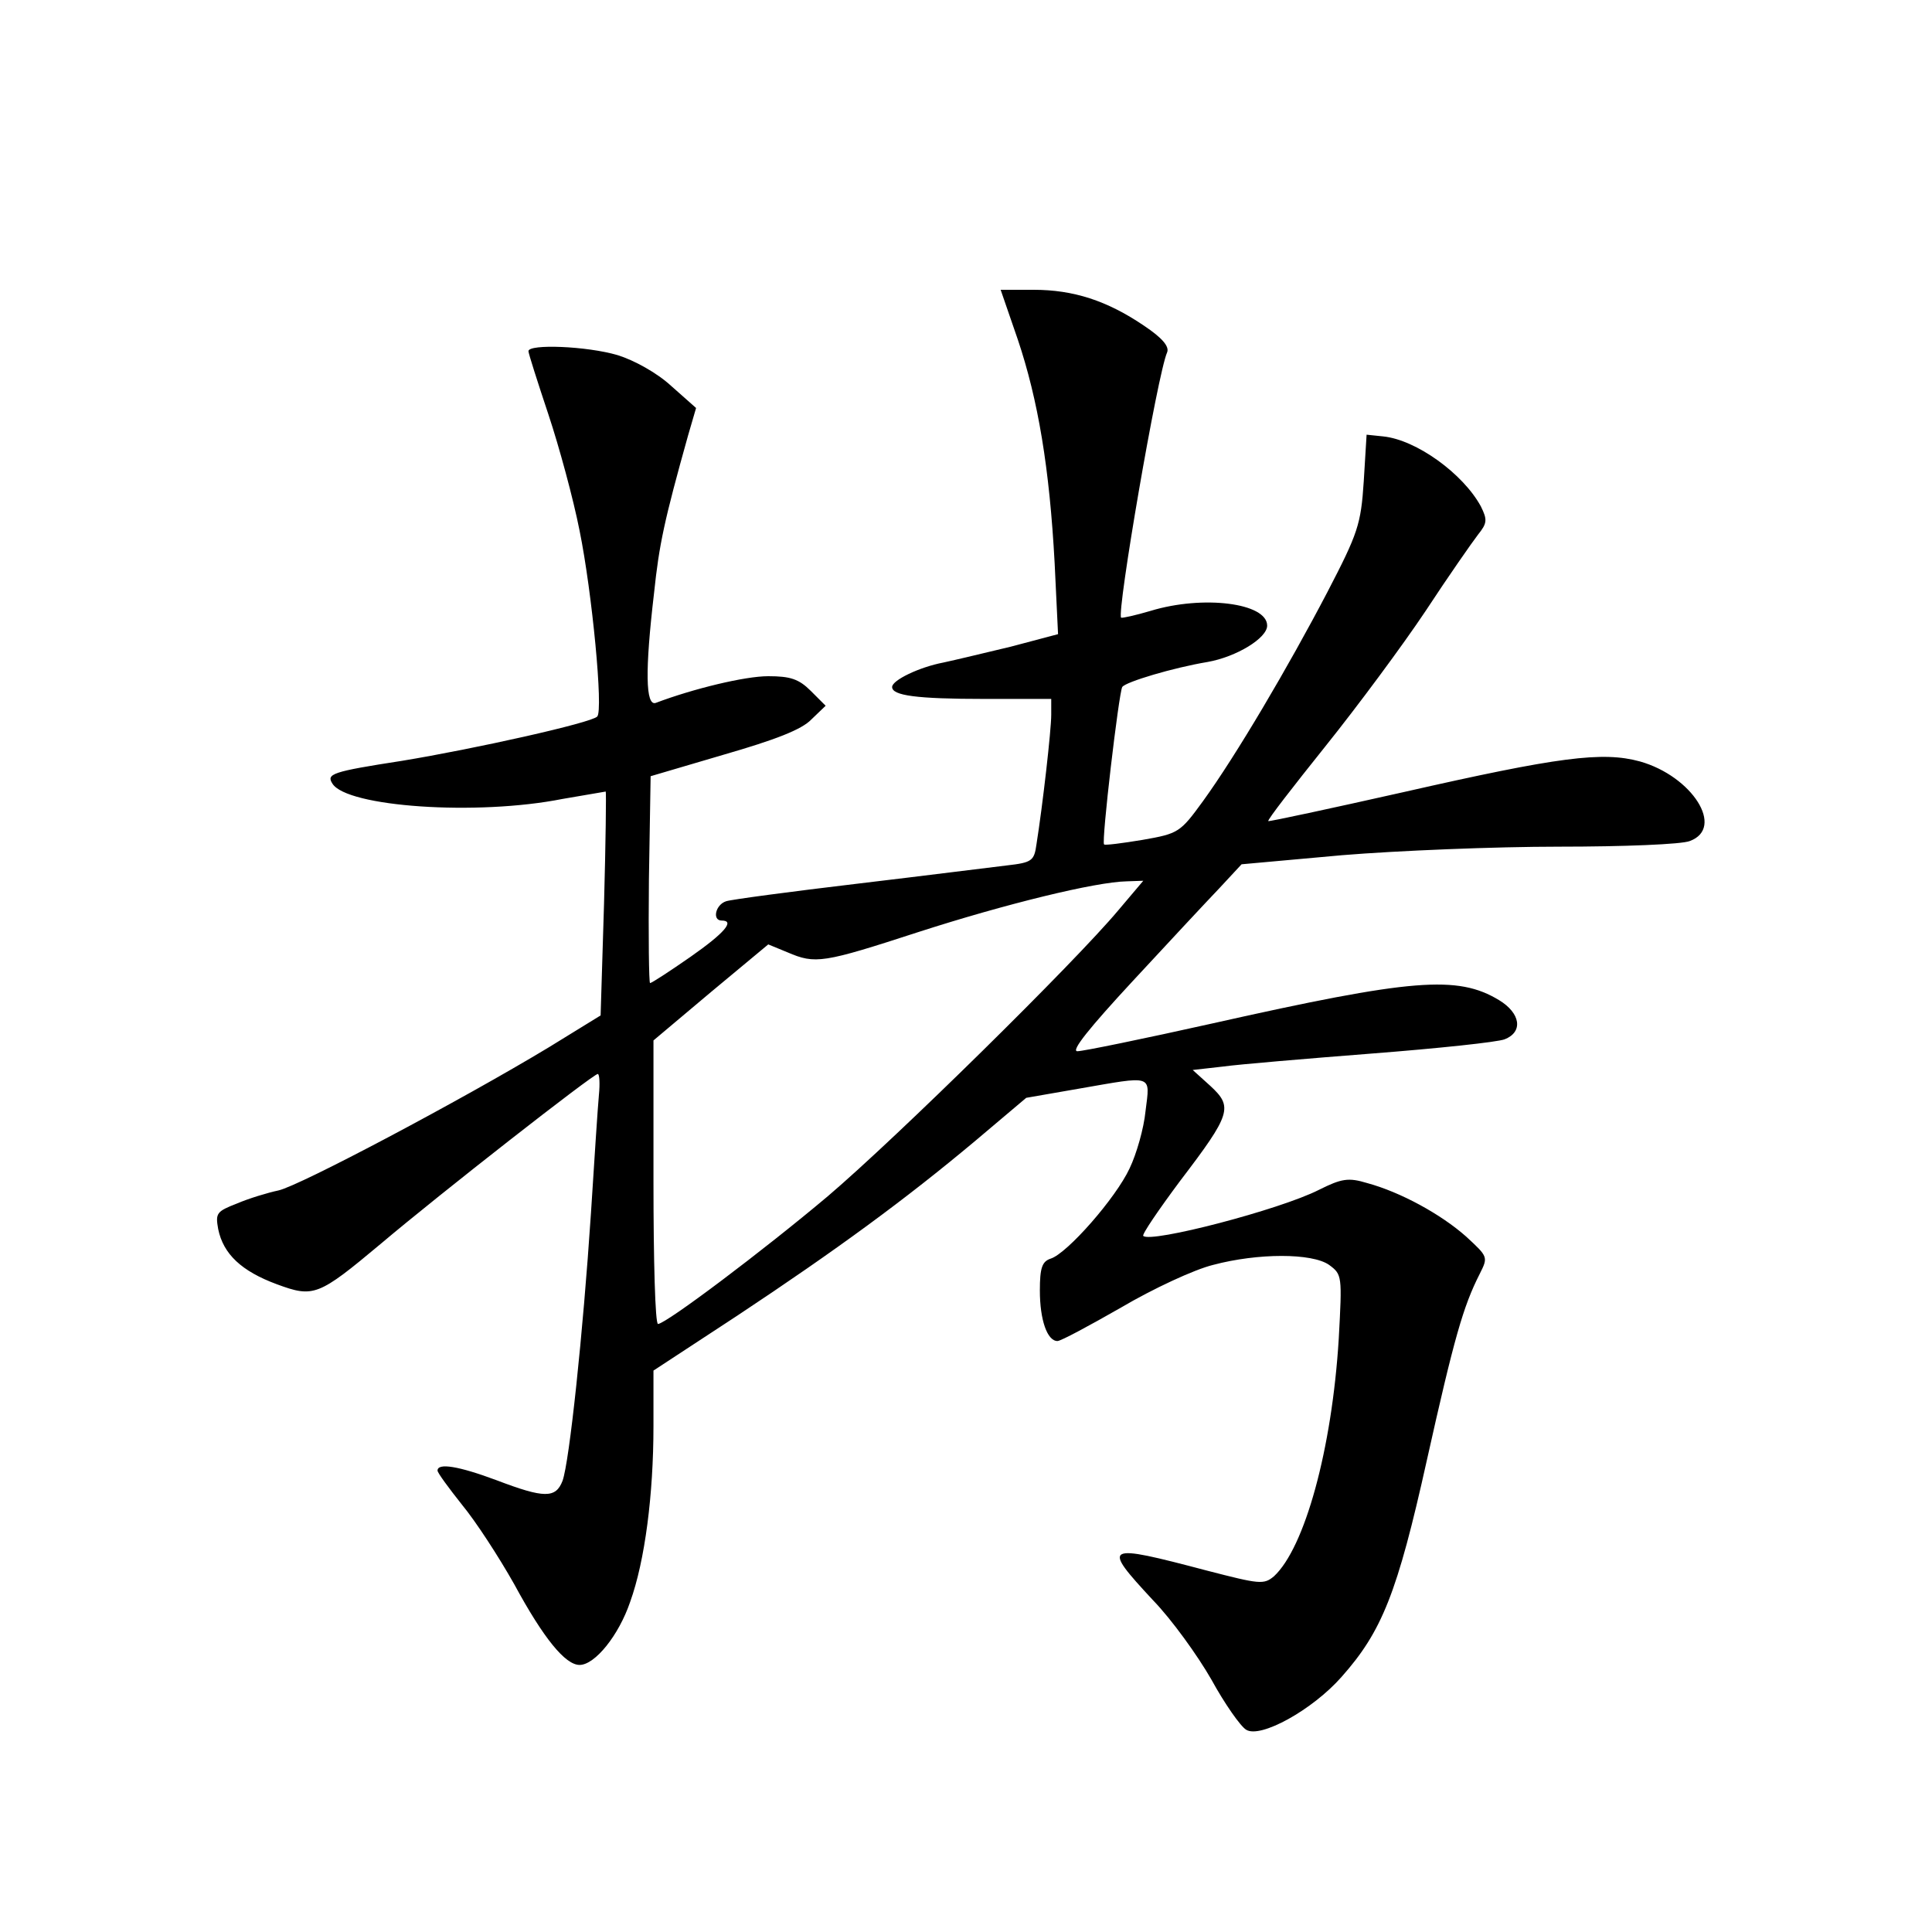 <?xml version="1.0" standalone="no"?>
<!DOCTYPE svg PUBLIC "-//W3C//DTD SVG 20010904//EN"
 "http://www.w3.org/TR/2001/REC-SVG-20010904/DTD/svg10.dtd">
<svg version="1.0" xmlns="http://www.w3.org/2000/svg"
 width="340pt" height="340pt" viewBox="0 0 340 340"
 preserveAspectRatio="xMidYMid meet">
<g transform="translate(0,340) scale(0.1,-0.1)"
fill="#000000" stroke="none">
<path d="M1791 2803 c36 -107 56 -227 65 -394 l6 -125 -83 -22 c-46 -11 -100
-24 -119 -28 -42 -8 -90 -31 -90 -43 0 -15 42 -21 163 -21 l117 0 0 -28 c0
-27 -15 -159 -26 -228 -4 -29 -8 -32 -52 -37 -26 -3 -144 -18 -262 -32 -118
-14 -223 -28 -232 -31 -19 -6 -25 -34 -8 -34 24 0 5 -22 -55 -64 -36 -25 -68
-46 -71 -46 -2 0 -3 82 -2 182 l3 182 129 38 c90 26 137 44 154 62 l25 24 -26
26 c-21 21 -36 26 -75 26 -41 0 -132 -22 -198 -47 -18 -6 -19 57 -3 193 9 86
18 128 60 278 l14 48 -44 39 c-25 23 -65 45 -94 54 -54 16 -157 20 -157 7 0
-4 16 -54 35 -111 19 -57 44 -149 55 -205 22 -108 42 -317 31 -327 -10 -11
-216 -57 -344 -78 -123 -19 -133 -23 -122 -40 25 -41 254 -57 405 -27 41 7 76
13 76 13 1 -1 0 -90 -3 -198 l-6 -196 -91 -56 c-154 -93 -439 -244 -476 -252
-19 -4 -52 -14 -73 -23 -36 -14 -38 -17 -33 -45 9 -44 41 -74 103 -97 65 -24
73 -21 183 71 104 88 374 299 382 299 3 0 4 -17 2 -37 -2 -21 -8 -114 -14
-208 -14 -212 -38 -438 -50 -471 -12 -31 -32 -31 -116 1 -67 25 -104 31 -104
17 0 -4 20 -31 43 -60 24 -29 65 -92 92 -140 52 -96 90 -142 115 -142 27 0 69
52 89 111 26 72 41 189 41 309 l0 98 148 97 c175 116 295 204 418 307 l90 76
92 16 c133 23 126 26 118 -39 -3 -31 -16 -76 -28 -101 -24 -52 -110 -150 -139
-159 -15 -5 -19 -16 -19 -56 0 -52 13 -89 31 -89 6 0 56 27 112 59 56 33 129
67 162 75 79 21 174 21 204 0 23 -17 23 -19 17 -130 -12 -195 -60 -368 -114
-418 -18 -15 -25 -14 -118 10 -182 48 -186 46 -95 -52 33 -34 79 -98 103 -140
23 -42 51 -82 61 -88 25 -16 117 35 168 93 71 80 98 147 150 381 48 215 64
271 93 328 15 30 15 30 -24 66 -44 39 -115 78 -174 94 -33 10 -45 8 -85 -12
-69 -35 -296 -94 -309 -81 -3 2 27 46 65 97 90 118 93 130 53 167 l-31 28 53
6 c29 4 148 14 263 23 116 9 220 20 233 25 33 13 28 46 -10 69 -73 44 -152 38
-504 -41 -121 -27 -228 -49 -238 -49 -12 0 22 42 97 123 62 67 131 141 153
164 l39 42 177 16 c97 8 269 15 382 15 112 0 216 4 230 10 62 23 4 114 -88
140 -66 18 -143 8 -416 -54 -129 -29 -236 -52 -238 -51 -2 2 44 61 100 131 57
71 137 179 177 239 40 61 82 121 92 134 16 20 17 26 5 50 -31 57 -113 117
-172 123 l-29 3 -5 -82 c-5 -76 -10 -91 -64 -195 -69 -132 -161 -288 -219
-368 -40 -55 -43 -57 -106 -68 -36 -6 -67 -10 -68 -8 -5 4 26 267 32 277 6 9
90 34 150 44 51 9 105 42 105 64 0 40 -113 54 -205 26 -27 -8 -50 -13 -52 -12
-8 9 64 429 81 467 4 10 -8 25 -41 47 -65 44 -124 63 -194 63 l-58 0 30 -87z
m177 -1005 c-77 -92 -390 -400 -511 -503 -114 -96 -284 -224 -299 -225 -5 0
-8 112 -8 250 l0 249 101 85 101 84 34 -14 c49 -21 62 -19 231 36 152 49 311
88 366 89 l29 1 -44 -52z"/>
</g>
</svg>
